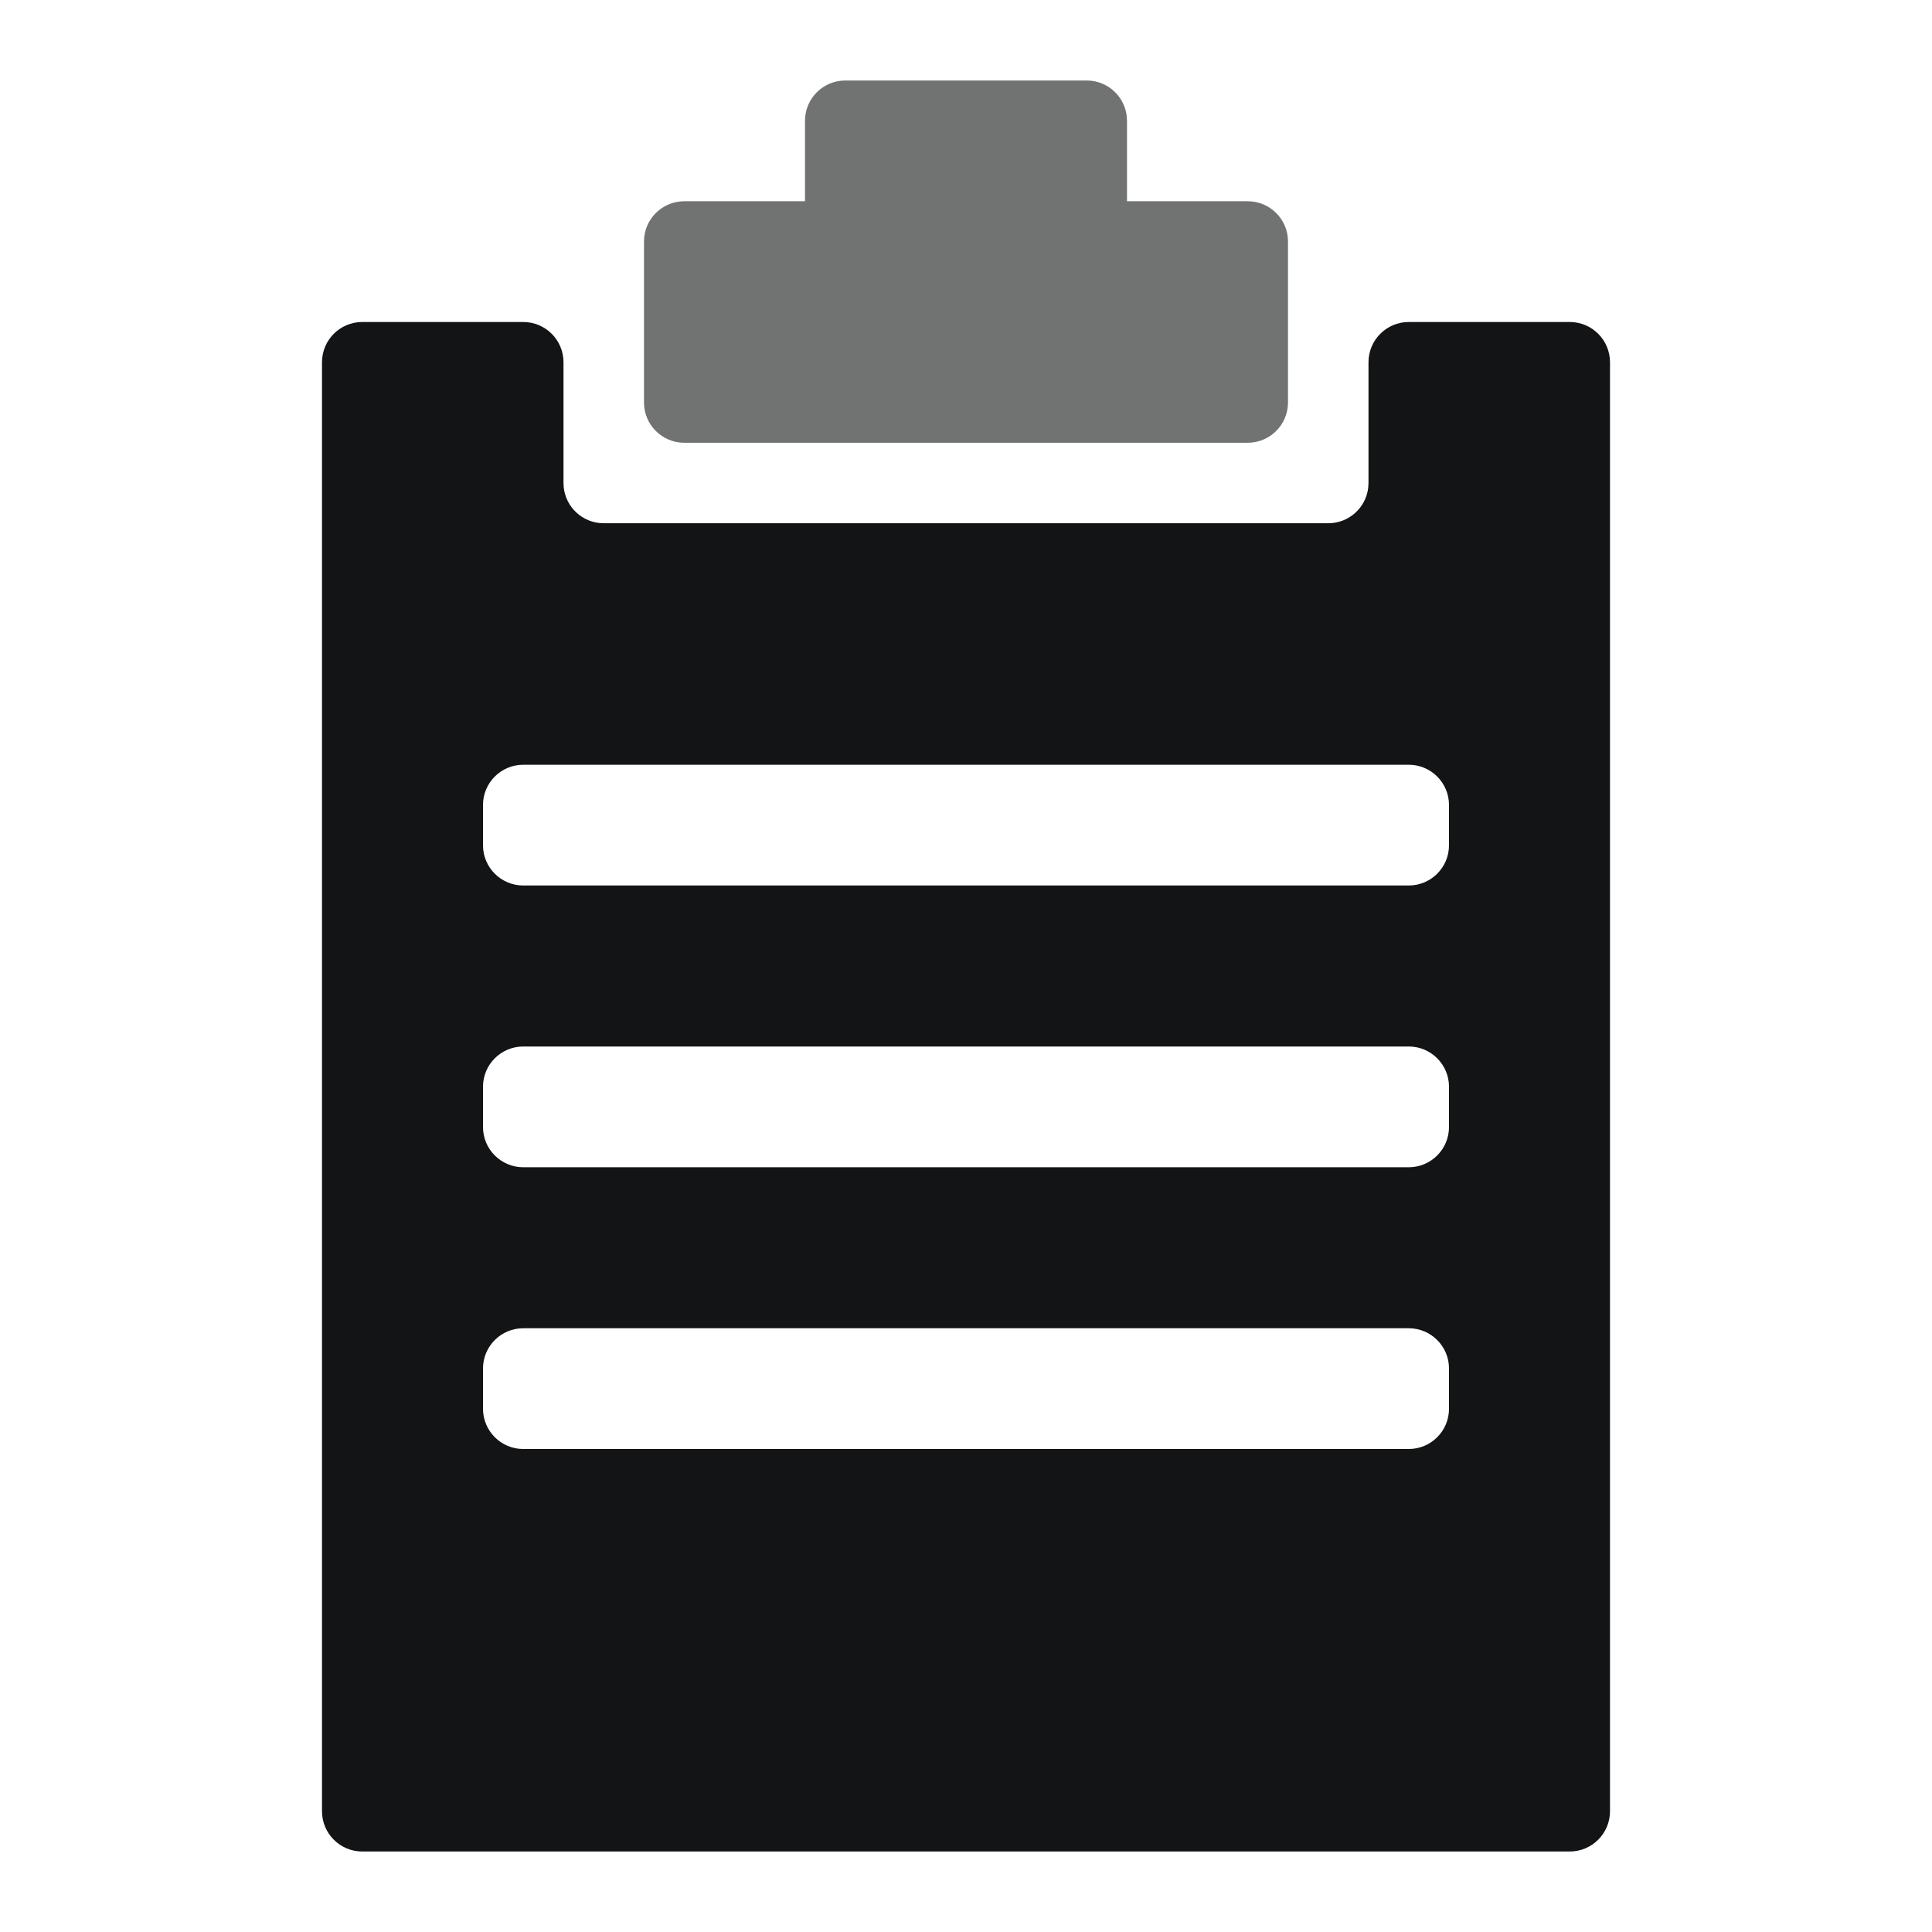 <?xml version="1.0" encoding="UTF-8"?>
<svg width="48px" height="48px" viewBox="0 0 48 48" version="1.1" xmlns="http://www.w3.org/2000/svg" xmlns:xlink="http://www.w3.org/1999/xlink">
    <title>需求池</title>
    <g id="需求池" stroke="none" stroke-width="1" fill="none" fill-rule="evenodd">
        <g id="编组-2" transform="translate(8, 2)" fill="#131415">
            <path d="M5,6 C5.552,6 6,6.448 6,7 L6,10 C6,10.513 6.386,10.936 6.883,10.993 L7,11 L25,11 C25.513,11 25.936,10.614 25.993,10.117 L26,10 L26,7 C26,6.448 26.448,6 27,6 L31,6 C31.552,6 32,6.448 32,7 L32,43 C32,43.552 31.552,44 31,44 L1,44 C0.448,44 0,43.552 0,43 L0,7 C0,6.448 0.448,6 1,6 L5,6 Z M27,31 L5,31 C4.448,31 4,31.448 4,32 L4,32 L4,33 C4,33.552 4.448,34 5,34 L5,34 L27,34 C27.552,34 28,33.552 28,33 L28,33 L28,32 C28,31.448 27.552,31 27,31 L27,31 Z M27,24 L5,24 C4.448,24 4,24.448 4,25 L4,25 L4,26 C4,26.552 4.448,27 5,27 L5,27 L27,27 C27.552,27 28,26.552 28,26 L28,26 L28,25 C28,24.448 27.552,24 27,24 L27,24 Z M27,17 L5,17 C4.448,17 4,17.448 4,18 L4,18 L4,19 C4,19.552 4.448,20 5,20 L5,20 L27,20 C27.552,20 28,19.552 28,19 L28,19 L28,18 C28,17.448 27.552,17 27,17 L27,17 Z" id="形状结合"></path>
            <path d="M19,0 C19.552,0 20,0.448 20,1 L20,3 L23,3 C23.552,3 24,3.448 24,4 L24,8 C24,8.552 23.552,9 23,9 L9,9 C8.448,9 8,8.552 8,8 L8,4 C8,3.448 8.448,3 9,3 L12,3 L12,1 C12,0.448 12.448,0 13,0 L19,0 Z" id="路径" opacity="0.6"></path>
        </g>
    </g>
</svg>